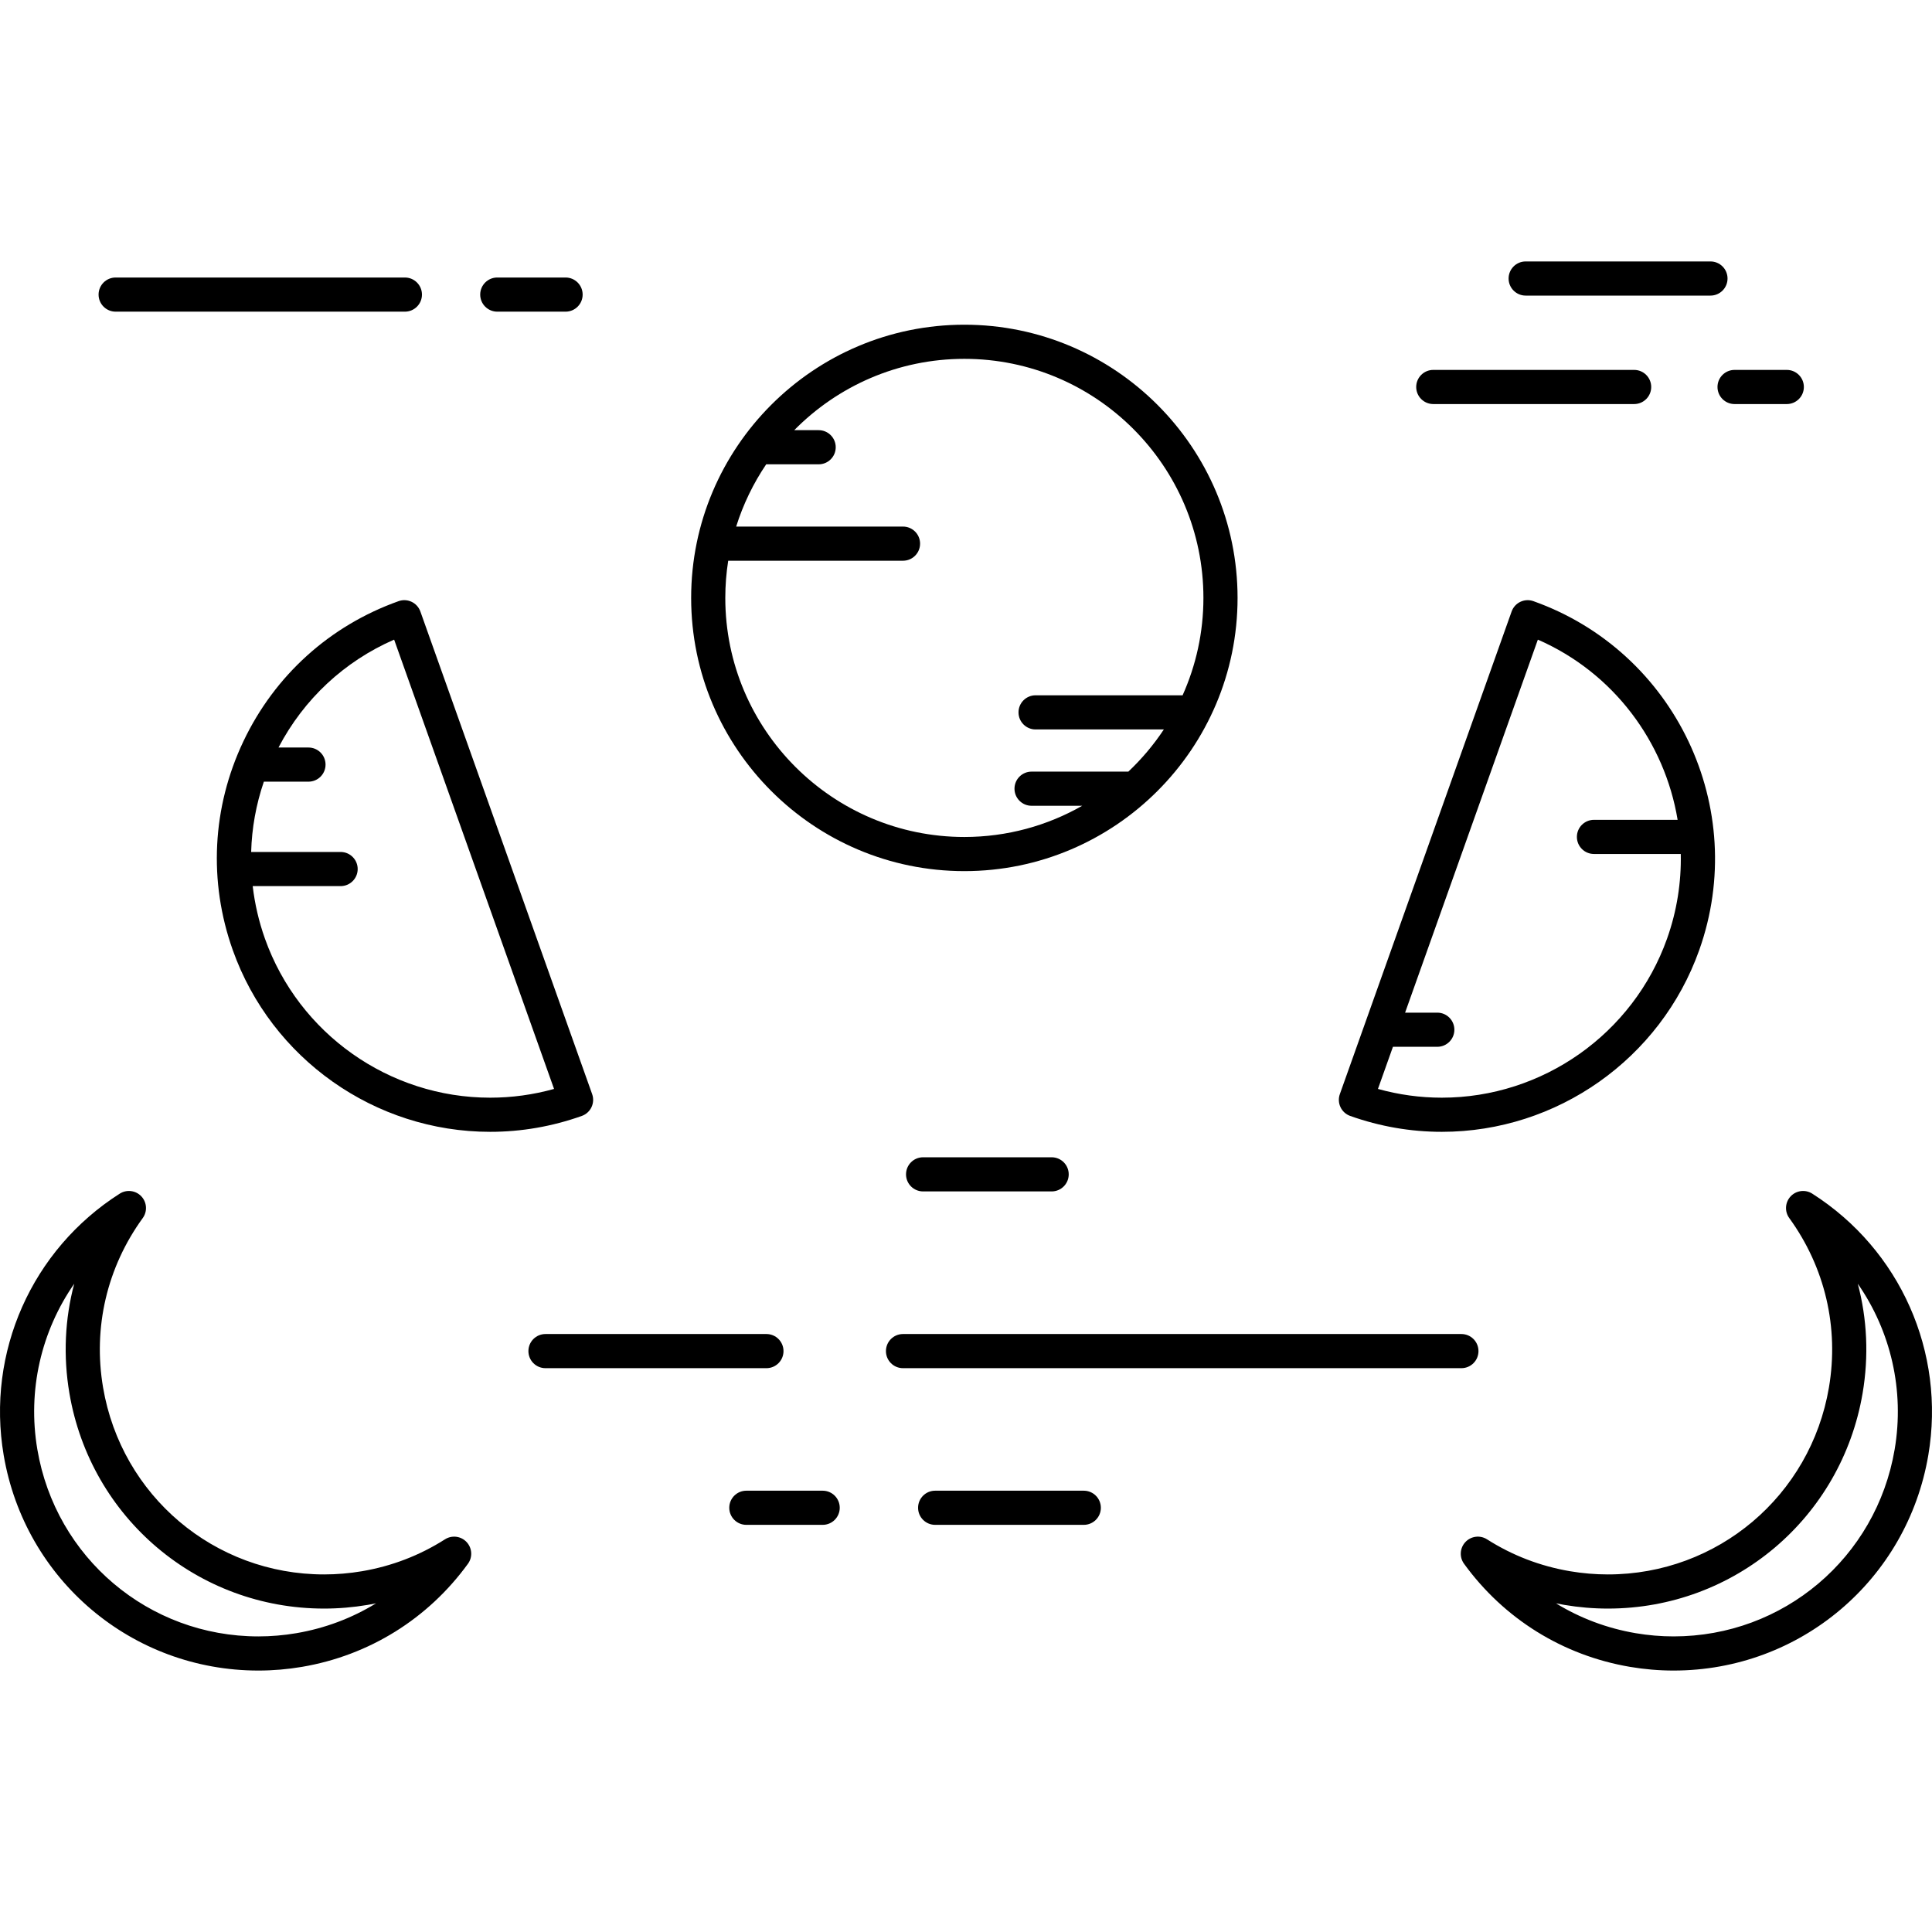 <?xml version="1.0" encoding="iso-8859-1"?>
<!-- Generator: Adobe Illustrator 18.0.0, SVG Export Plug-In . SVG Version: 6.00 Build 0)  -->
<!DOCTYPE svg PUBLIC "-//W3C//DTD SVG 1.1//EN" "http://www.w3.org/Graphics/SVG/1.1/DTD/svg11.dtd">
<svg version="1.1" id="Capa_1" xmlns="http://www.w3.org/2000/svg" xmlns:xlink="http://www.w3.org/1999/xlink" x="0px" y="0px"
	 viewBox="0 0 480.937 480.937" style="enable-background:new 0 0 480.937 480.937;" xml:space="preserve">
<g>
	<path d="M240.06,216.85c37.501,0,68.01-30.509,68.01-68.01S277.561,80.83,240.06,80.83c-37.501,0-68.01,30.51-68.01,68.011
		S202.559,216.85,240.06,216.85z M181.273,139.583h43.516c2.348,0,4.25-1.902,4.25-4.25c0-2.348-1.902-4.25-4.25-4.25h-41.532
		c1.742-5.56,4.277-10.771,7.476-15.5h13.057c2.348,0,4.25-1.902,4.25-4.25c0-2.348-1.902-4.25-4.25-4.25h-6.078
		c10.798-10.95,25.792-17.753,42.349-17.753c32.814,0,59.51,26.696,59.51,59.511c0,8.632-1.862,16.832-5.183,24.242h-36.598
		c-2.348,0-4.25,1.902-4.25,4.25c0,2.348,1.902,4.25,4.25,4.25h31.929c-2.537,3.834-5.508,7.355-8.838,10.5h-24.091
		c-2.348,0-4.25,1.902-4.25,4.25c0,2.348,1.902,4.25,4.25,4.25H269.4c-8.666,4.934-18.676,7.768-29.341,7.768
		c-32.813,0-59.51-26.696-59.51-59.51C180.55,145.692,180.801,142.6,181.273,139.583z"/>
	<path d="M147.241,275.613c0.483-1.018,0.543-2.186,0.165-3.248l-42.76-120.137c-0.787-2.211-3.219-3.37-5.429-2.579
		c-17.114,6.091-30.832,18.482-38.627,34.892c-7.794,16.409-8.732,34.871-2.641,51.985c9.627,27.049,35.376,45.223,64.073,45.223
		c7.759,0,15.431-1.331,22.804-3.955C145.89,277.416,146.758,276.632,147.241,275.613z M122.023,273.249
		c-25.109,0-47.641-15.903-56.065-39.572c-1.527-4.291-2.532-8.68-3.053-13.094h21.884c2.348,0,4.25-1.902,4.25-4.25
		c0-2.348-1.902-4.25-4.25-4.25H62.521c0.161-5.923,1.217-11.81,3.161-17.5h11.107c2.348,0,4.25-1.902,4.25-4.25
		c0-2.348-1.902-4.25-4.25-4.25h-7.463c6.309-12.055,16.371-21.436,28.787-26.861l39.809,111.85
		C132.73,272.517,127.399,273.249,122.023,273.249z"/>
	<path d="M110.769,383.188c-6.292,4.009-13.245,6.681-20.666,7.94c-3.118,0.529-6.288,0.798-9.423,0.798
		c-27.307,0-50.448-19.574-55.024-46.543c-2.533-14.923,0.975-29.897,9.876-42.166c1.199-1.652,1.054-3.923-0.345-5.409
		c-1.398-1.484-3.655-1.77-5.379-0.671c-21.895,13.95-33.234,39.502-28.892,65.096c5.274,31.07,31.94,53.621,63.406,53.621
		c3.609,0,7.258-0.309,10.844-0.917c16.694-2.833,31.371-11.949,41.326-25.669c1.199-1.652,1.054-3.923-0.345-5.409
		C114.748,382.375,112.492,382.09,110.769,383.188z M73.744,406.556c-3.118,0.529-6.288,0.798-9.422,0.798
		c-27.307,0-50.448-19.574-55.025-46.543c-2.502-14.742,0.989-29.467,9.177-41.245c-2.327,8.77-2.765,18.013-1.199,27.239
		c5.273,31.07,31.938,53.621,63.405,53.621c3.61,0,7.259-0.309,10.846-0.917c0.699-0.119,1.395-0.249,2.087-0.39
		C87.603,402.807,80.886,405.344,73.744,406.556z"/>
	<path d="M336.11,277.794c7.372,2.624,15.045,3.955,22.803,3.955c0.002,0-0.001,0,0.001,0c28.695,0,54.446-18.175,64.073-45.223
		c12.574-35.331-5.939-74.304-41.268-86.877c-2.211-0.791-4.643,0.368-5.429,2.579l-42.76,120.137
		c-0.378,1.062-0.318,2.23,0.165,3.248C334.18,276.632,335.048,277.416,336.11,277.794z M382.823,159.223
		c18.91,8.279,31.582,25.517,34.791,44.859h-20.825c-2.348,0-4.25,1.902-4.25,4.25c0,2.348,1.902,4.25,4.25,4.25H418.4
		c0.142,6.993-0.941,14.123-3.421,21.094c-8.425,23.669-30.956,39.572-56.066,39.572c-5.376,0-10.707-0.731-15.899-2.178
		l3.733-10.488h11.041c2.348,0,4.25-1.902,4.25-4.25c0-2.348-1.902-4.25-4.25-4.25h-8.016L382.823,159.223z"/>
	<path d="M451.13,297.137c-1.722-1.098-3.979-0.815-5.379,0.671c-1.398,1.486-1.544,3.757-0.345,5.409
		c8.9,12.267,12.408,27.242,9.876,42.166c-4.577,26.971-27.718,46.545-55.023,46.543c-3.137,0-6.307-0.269-9.423-0.798
		c-7.421-1.26-14.375-3.932-20.667-7.94c-1.725-1.1-3.98-0.814-5.379,0.671c-1.398,1.486-1.544,3.757-0.345,5.409
		c9.955,13.72,24.632,22.836,41.326,25.669c3.587,0.608,7.235,0.917,10.844,0.917c31.467-0.001,58.132-22.552,63.405-53.621
		C484.364,336.64,473.024,311.089,451.13,297.137z M471.64,360.811c-4.576,26.968-27.718,46.542-55.024,46.543
		c-3.134,0-6.304-0.269-9.422-0.798c-7.142-1.212-13.858-3.749-19.869-7.436c0.693,0.141,1.39,0.271,2.09,0.39
		c3.584,0.608,7.233,0.917,10.844,0.917c0.002,0,0.003,0,0.005,0c31.464,0,58.127-22.551,63.4-53.621
		c1.565-9.228,1.127-18.471-1.199-27.24C470.65,331.344,474.143,346.069,471.64,360.811z"/>
	<path d="M368.039,336.333c0-2.348-1.902-4.25-4.25-4.25h-139c-2.348,0-4.25,1.902-4.25,4.25c0,2.348,1.902,4.25,4.25,4.25h139
		C366.137,340.583,368.039,338.68,368.039,336.333z"/>
	<path d="M195.039,336.333c0-2.348-1.902-4.25-4.25-4.25h-55c-2.348,0-4.25,1.902-4.25,4.25c0,2.348,1.902,4.25,4.25,4.25h55
		C193.137,340.583,195.039,338.68,195.039,336.333z"/>
	<path d="M229.789,288.083c-2.348,0-4.25,1.902-4.25,4.25c0,2.348,1.902,4.25,4.25,4.25h32c2.348,0,4.25-1.902,4.25-4.25
		c0-2.348-1.902-4.25-4.25-4.25H229.789z"/>
	<path d="M28.789,77.583h72c2.348,0,4.25-1.902,4.25-4.25c0-2.348-1.902-4.25-4.25-4.25h-72c-2.348,0-4.25,1.902-4.25,4.25
		C24.539,75.68,26.441,77.583,28.789,77.583z"/>
	<path d="M123.789,77.583h17c2.348,0,4.25-1.902,4.25-4.25c0-2.348-1.902-4.25-4.25-4.25h-17c-2.348,0-4.25,1.902-4.25,4.25
		C119.539,75.68,121.441,77.583,123.789,77.583z"/>
	<path d="M356.789,100.583h50c2.348,0,4.25-1.902,4.25-4.25c0-2.348-1.902-4.25-4.25-4.25h-50c-2.348,0-4.25,1.902-4.25,4.25
		C352.539,98.68,354.441,100.583,356.789,100.583z"/>
	<path d="M427.539,96.333c0,2.348,1.902,4.25,4.25,4.25h13c2.348,0,4.25-1.902,4.25-4.25c0-2.348-1.902-4.25-4.25-4.25h-13
		C429.441,92.083,427.539,93.985,427.539,96.333z"/>
	<path d="M379.789,73.583h46c2.348,0,4.25-1.902,4.25-4.25c0-2.348-1.902-4.25-4.25-4.25h-46c-2.348,0-4.25,1.902-4.25,4.25
		C375.539,71.68,377.441,73.583,379.789,73.583z"/>
	<path d="M269.789,371.083h-37c-2.348,0-4.25,1.902-4.25,4.25c0,2.348,1.902,4.25,4.25,4.25h37c2.348,0,4.25-1.902,4.25-4.25
		C274.039,372.985,272.137,371.083,269.789,371.083z"/>
	<path d="M204.789,371.083h-19c-2.348,0-4.25,1.902-4.25,4.25c0,2.348,1.902,4.25,4.25,4.25h19c2.348,0,4.25-1.902,4.25-4.25
		C209.039,372.985,207.137,371.083,204.789,371.083z"/>
</g>
<g>
</g>
<g>
</g>
<g>
</g>
<g>
</g>
<g>
</g>
<g>
</g>
<g>
</g>
<g>
</g>
<g>
</g>
<g>
</g>
<g>
</g>
<g>
</g>
<g>
</g>
<g>
</g>
<g>
</g>
</svg>
